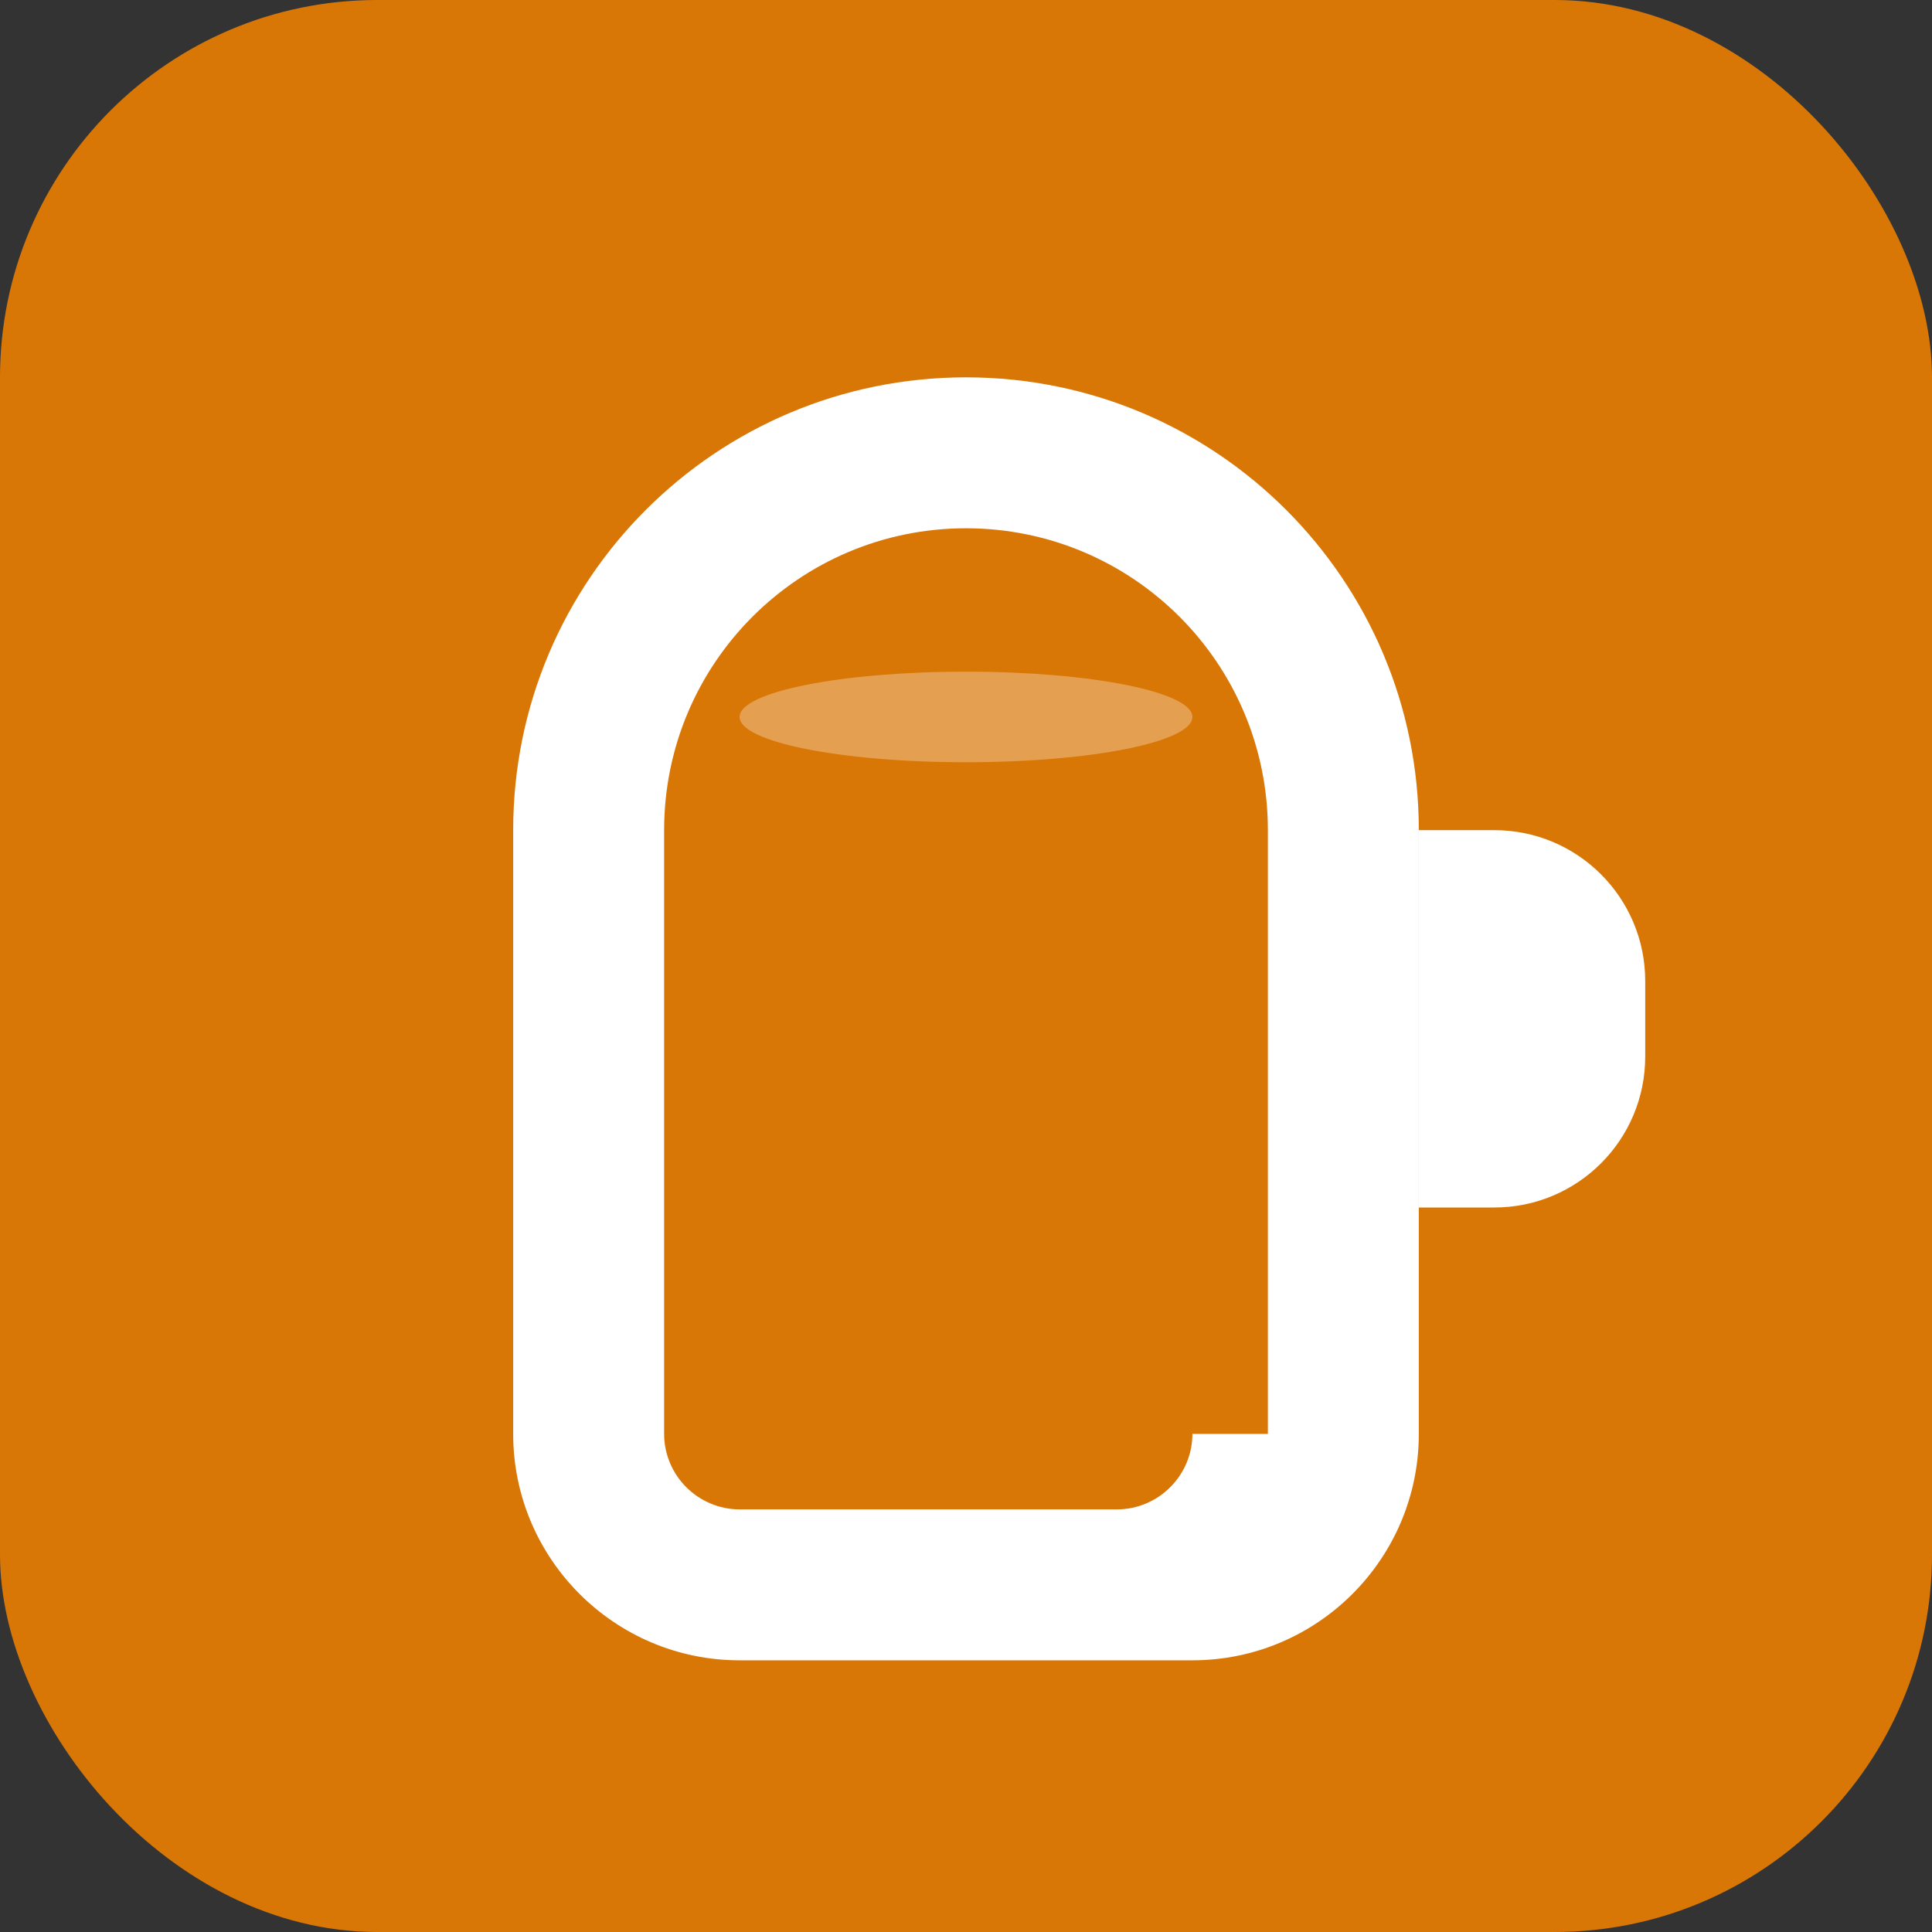 <svg xmlns="http://www.w3.org/2000/svg" viewBox="0 0 512 512" width="512" height="512">
  <rect x="0" y="0" width="512" height="512" fill="#333333" stroke="none"/>
  <rect width="512" height="512" rx="100" fill="#d97706"/>
  <path d="M256 100c-66.3 0-120 53.7-120 120v160c0 33.1 26.9 60 60 60h120c33.1 0 60-26.9 60-60V220c0-66.3-53.7-120-120-120zm60 280c0 11-9 20-20 20H196c-11 0-20-9-20-20V220c0-44.2 35.8-80 80-80s80 35.8 80 80v160z" fill="#fff"/>
  <path d="M376 220h20c22.1 0 40 17.9 40 40v20c0 22.1-17.9 40-40 40h-20v-100z" fill="#fff"/>
  <ellipse cx="256" cy="190" rx="60" ry="12" fill="#fff" opacity="0.3"/>
</svg>
